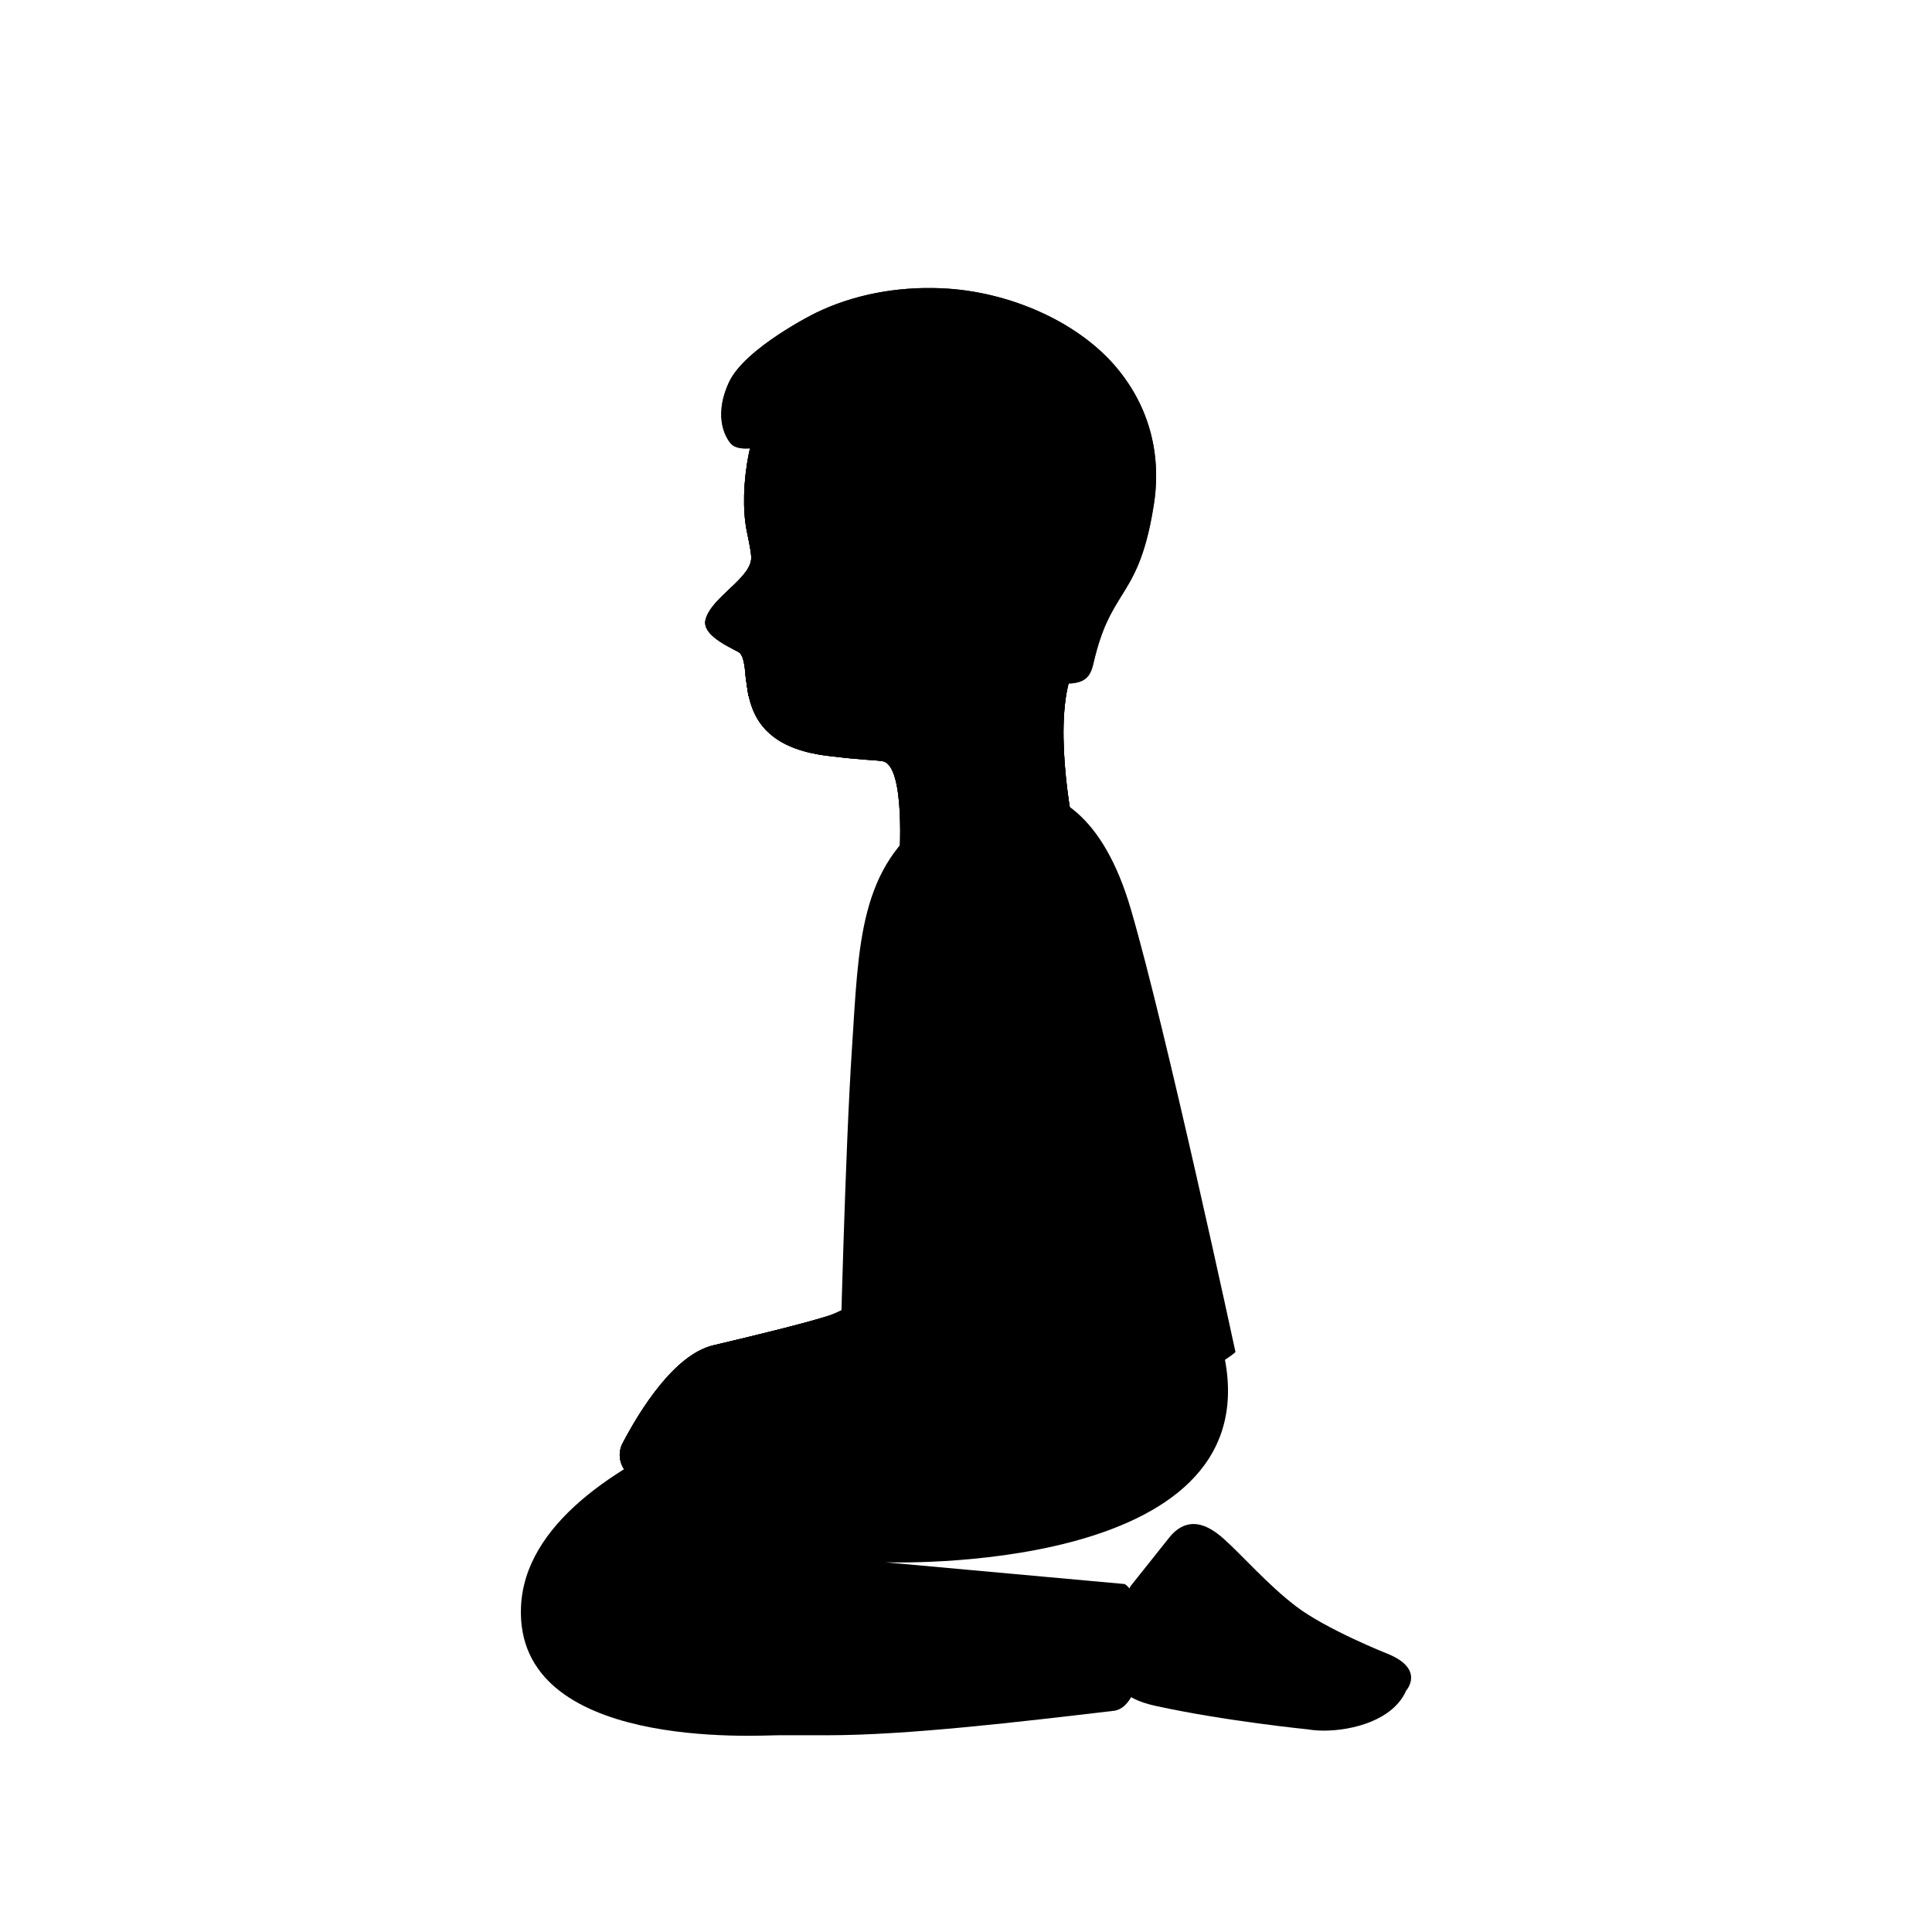 <svg width="128" height="128" viewBox="0 0 128 128" fill="none" xmlns="http://www.w3.org/2000/svg">
<path d="M91.886 109.549C91.886 109.549 87.856 107.949 85.846 106.409C83.966 104.969 82.266 103.009 81.096 101.969C80.336 101.279 79.666 100.969 79.076 100.969C78.476 100.969 77.946 101.279 77.496 101.829L74.916 105.069C73.836 106.849 74.756 109.179 74.756 109.179C74.756 109.179 72.056 112.039 76.556 113.019C81.166 114.029 86.686 114.579 86.686 114.579C86.976 114.629 87.326 114.659 87.706 114.659C89.606 114.659 92.306 113.969 93.166 111.999C93.166 111.999 94.456 110.569 91.886 109.549Z" fill="#4568AC" style="fill:#4568AC;fill:color(display-p3 0.271 0.408 0.674);fill-opacity:1;"/>
<path d="M74.518 104.947L58.647 103.506C58.636 103.506 83.967 104.439 81.138 89.984C81.138 89.984 65.087 90.891 58.647 90.891C58.647 90.891 34.983 95.541 34.517 106.46C34.11 116.019 50.244 114.965 51.552 114.965C52.629 114.965 53.618 114.965 54.818 114.965C60.138 114.965 67.666 114.066 73.787 113.346C76.136 113.066 76.198 106.037 74.518 104.947Z" fill="#616161" style="fill:#616161;fill:color(display-p3 0.38 0.38 0.38);fill-opacity:1;"/>
<path d="M72.585 40.469C73.675 36.749 74.275 32.139 73.775 29.369C73.665 28.749 73.505 28.209 73.285 27.799C72.655 26.689 71.815 25.619 70.825 24.659C70.805 24.639 70.785 24.619 70.765 24.609C70.545 24.389 70.315 24.179 70.075 23.979C70.035 23.949 69.995 23.909 69.955 23.879C69.735 23.689 69.515 23.509 69.285 23.339C69.235 23.299 69.175 23.259 69.125 23.219C68.905 23.049 68.675 22.889 68.445 22.739C68.385 22.699 68.325 22.659 68.265 22.619C68.035 22.469 67.795 22.319 67.555 22.179C67.495 22.139 67.435 22.109 67.375 22.069C67.125 21.929 66.875 21.799 66.625 21.669C66.575 21.639 66.515 21.609 66.465 21.589C66.195 21.459 65.915 21.329 65.635 21.209C65.605 21.199 65.565 21.179 65.535 21.169C63.985 20.529 62.365 20.159 60.795 20.159C60.755 20.159 60.715 20.169 60.685 20.169C60.335 20.169 59.995 20.189 59.655 20.229C53.915 20.909 50.665 24.879 49.615 30.039C49.235 31.909 49.205 33.799 49.465 35.139C49.495 35.299 49.755 36.479 49.765 36.839C49.915 38.249 47.135 39.519 46.745 41.059C46.455 42.209 48.855 43.069 49.035 43.279C49.945 44.369 48.205 49.279 54.855 50.079C57.415 50.389 57.655 50.319 58.455 50.429C60.045 50.659 59.575 57.109 59.575 57.109H59.585L71.105 54.799C71.105 54.799 69.575 47.349 71.225 44.099C71.715 43.109 72.185 41.849 72.585 40.469Z" fill="#FFCA28" style="fill:#FFCA28;fill:color(display-p3 1 0.792 0.157);fill-opacity:1;"/>
<path d="M49.585 46.129C50.505 46.218 51.435 46.048 52.245 45.508C53.125 44.908 52.575 44.178 51.575 44.548C50.975 44.779 50.135 44.858 49.375 44.678L49.585 46.129Z" fill="#795548" style="fill:#795548;fill:color(display-p3 0.474 0.333 0.282);fill-opacity:1;"/>
<path d="M55.085 37.846C55.099 36.808 54.565 35.958 53.891 35.949C53.217 35.94 52.659 36.774 52.645 37.812C52.631 38.85 53.165 39.699 53.839 39.709C54.513 39.718 55.071 38.884 55.085 37.846Z" fill="#404040" style="fill:#404040;fill:color(display-p3 0.251 0.251 0.251);fill-opacity:1;"/>
<path d="M53.036 35.008C51.816 35.239 51.616 34.428 52.076 33.839C52.416 33.398 53.176 33.089 54.536 33.498C55.816 33.889 56.286 34.688 56.586 35.188C56.886 35.688 56.806 36.139 56.496 36.139C56.076 36.148 54.546 34.728 53.036 35.008Z" fill="#6D4C41" style="fill:#6D4C41;fill:color(display-p3 0.427 0.298 0.255);fill-opacity:1;"/>
<path d="M72.585 40.469C73.675 36.749 74.275 32.139 73.775 29.369C73.665 28.749 73.505 28.209 73.285 27.799C72.655 26.689 71.815 25.619 70.825 24.659C70.805 24.639 70.785 24.619 70.765 24.609C70.545 24.389 70.315 24.179 70.075 23.979C70.035 23.949 69.995 23.909 69.955 23.879C69.735 23.689 69.515 23.509 69.285 23.339C69.235 23.299 69.175 23.259 69.125 23.219C68.905 23.049 68.675 22.889 68.445 22.739C68.385 22.699 68.325 22.659 68.265 22.619C68.035 22.469 67.795 22.319 67.555 22.179C67.495 22.139 67.435 22.109 67.375 22.069C67.125 21.929 66.875 21.799 66.625 21.669C66.575 21.639 66.515 21.609 66.465 21.589C66.195 21.459 65.915 21.329 65.635 21.209C65.605 21.199 65.565 21.179 65.535 21.169C63.985 20.529 62.365 20.159 60.795 20.159C60.755 20.159 60.715 20.169 60.685 20.169C60.335 20.169 59.995 20.189 59.655 20.229C53.915 20.909 50.665 24.879 49.615 30.039C49.235 31.909 49.205 33.799 49.465 35.139C49.495 35.299 49.755 36.479 49.765 36.839C49.915 38.249 47.135 39.519 46.745 41.059C46.455 42.209 48.855 43.069 49.035 43.279C49.945 44.369 48.205 49.279 54.855 50.079C57.415 50.389 57.655 50.319 58.455 50.429C60.045 50.659 59.575 57.109 59.575 57.109H59.585L71.105 54.799C71.105 54.799 69.575 47.349 71.225 44.099C71.715 43.109 72.185 41.849 72.585 40.469Z" fill="#70534A" style="fill:#70534A;fill:color(display-p3 0.439 0.326 0.29);fill-opacity:1;"/>
<path d="M72.585 40.469C73.675 36.749 74.275 32.139 73.775 29.369C73.665 28.749 73.505 28.209 73.285 27.799C72.655 26.689 71.815 25.619 70.825 24.659C70.805 24.639 70.785 24.619 70.765 24.609C70.545 24.389 70.315 24.179 70.075 23.979C70.035 23.949 69.995 23.909 69.955 23.879C69.735 23.689 69.515 23.509 69.285 23.339C69.235 23.299 69.175 23.259 69.125 23.219C68.905 23.049 68.675 22.889 68.445 22.739C68.385 22.699 68.325 22.659 68.265 22.619C68.035 22.469 67.795 22.319 67.555 22.179C67.495 22.139 67.435 22.109 67.375 22.069C67.125 21.929 66.875 21.799 66.625 21.669C66.575 21.639 66.515 21.609 66.465 21.589C66.195 21.459 65.915 21.329 65.635 21.209C65.605 21.199 65.565 21.179 65.535 21.169C63.985 20.529 62.365 20.159 60.795 20.159C60.755 20.159 60.715 20.169 60.685 20.169C60.335 20.169 59.995 20.189 59.655 20.229C53.915 20.909 50.665 24.879 49.615 30.039C49.235 31.909 49.205 33.799 49.465 35.139C49.495 35.299 49.755 36.479 49.765 36.839C49.915 38.249 47.135 39.519 46.745 41.059C46.455 42.209 48.855 43.069 49.035 43.279C49.945 44.369 48.205 49.279 54.855 50.079C57.415 50.389 57.655 50.319 58.455 50.429C60.045 50.659 59.575 57.109 59.575 57.109H59.585L71.105 54.799C71.105 54.799 69.575 47.349 71.225 44.099C71.715 43.109 72.185 41.849 72.585 40.469Z" fill="#F9DDBD" style="fill:#F9DDBD;fill:color(display-p3 0.977 0.867 0.741);fill-opacity:1;"/>
<path d="M49.585 46.129C50.505 46.218 51.435 46.048 52.245 45.508C53.125 44.908 52.575 44.178 51.575 44.548C50.975 44.779 50.135 44.858 49.375 44.678L49.585 46.129Z" fill="#1A1717" style="fill:#1A1717;fill:color(display-p3 0.102 0.09 0.09);fill-opacity:1;"/>
<path d="M55.085 37.846C55.099 36.808 54.565 35.958 53.891 35.949C53.217 35.94 52.659 36.774 52.645 37.812C52.631 38.85 53.165 39.699 53.839 39.709C54.513 39.718 55.071 38.884 55.085 37.846Z" fill="#1A1717" style="fill:#1A1717;fill:color(display-p3 0.102 0.09 0.09);fill-opacity:1;"/>
<path d="M53.036 35.008C51.816 35.239 51.616 34.428 52.076 33.839C52.416 33.398 53.176 33.089 54.536 33.498C55.816 33.889 56.286 34.688 56.586 35.188C56.886 35.688 56.806 36.139 56.496 36.139C56.076 36.148 54.546 34.728 53.036 35.008Z" fill="#1A1717" style="fill:#1A1717;fill:color(display-p3 0.102 0.09 0.09);fill-opacity:1;"/>
<path d="M74.066 24.468C71.506 21.328 66.836 19.288 62.376 19.099C59.386 18.968 56.496 19.538 54.046 20.729C53.996 20.748 49.316 23.078 48.286 25.349C47.176 27.779 48.206 29.189 48.466 29.439C48.866 29.828 49.756 29.698 49.756 29.698C51.506 29.549 57.106 29.128 59.936 29.678C60.386 29.768 60.886 29.898 61.096 30.299C61.186 30.479 61.276 31.608 61.286 31.808C61.506 34.368 61.316 35.989 62.116 37.599C62.246 37.858 62.766 38.188 62.766 38.188L63.786 36.559C64.436 35.629 65.026 34.819 65.886 34.968C68.416 35.428 68.136 39.919 65.196 41.029C65.196 41.029 65.776 44.548 69.006 45.118C71.836 45.618 72.206 44.989 72.456 43.908C72.996 41.589 73.626 40.578 74.286 39.508C75.076 38.248 75.886 36.938 76.426 33.559C76.986 30.189 76.166 27.038 74.066 24.468Z" fill="#232020" style="fill:#232020;fill:color(display-p3 0.137 0.126 0.126);fill-opacity:1;"/>
<path d="M74.066 24.468C71.506 21.328 66.836 19.288 62.376 19.099C59.386 18.968 56.496 19.538 54.046 20.729C53.996 20.748 49.316 23.078 48.286 25.349C47.176 27.779 48.206 29.189 48.466 29.439C48.866 29.828 49.756 29.698 49.756 29.698C51.506 29.549 57.106 29.128 59.936 29.678C60.386 29.768 60.886 29.898 61.096 30.299C61.186 30.479 61.276 31.608 61.286 31.808C61.506 34.368 61.316 35.989 62.116 37.599C62.246 37.858 62.766 38.188 62.766 38.188L63.786 36.559C64.436 35.629 65.026 34.819 65.886 34.968C68.416 35.428 68.136 39.919 65.196 41.029C65.196 41.029 65.776 44.548 69.006 45.118C71.836 45.618 72.206 44.989 72.456 43.908C72.996 41.589 73.626 40.578 74.286 39.508C75.076 38.248 75.886 36.938 76.426 33.559C76.986 30.189 76.166 27.038 74.066 24.468Z" fill="url(#paint0_radial_179_447)" style=""/>
<path d="M74.925 60.248C73.065 53.879 69.895 52.248 67.125 52.248C64.245 52.248 61.805 54.029 61.805 54.029C56.905 57.398 56.895 62.538 56.445 69.448C55.985 76.359 55.655 90.439 55.655 90.439C55.655 90.439 61.095 92.689 69.365 92.689H70.015C78.655 92.569 81.855 89.579 81.855 89.579C81.855 89.579 77.255 68.209 74.925 60.248Z" fill="url(#paint1_radial_179_447)" style=""/>
<path d="M77.25 76.325C76.47 73.368 73.062 62.264 73.031 62.156C72.956 61.913 72.71 61.767 72.453 61.812L62.353 63.813C62.215 63.837 62.093 63.93 62.016 64.058C61.948 64.186 61.932 64.328 61.976 64.464L67.041 79.242C65.405 80.462 57.328 86.4 54.923 87.164C53.296 87.68 50.491 88.364 47.251 89.132C44.66 89.755 42.38 93.461 41.25 95.615C40.913 96.262 41.032 97.044 41.526 97.558C41.897 97.952 42.417 98.121 42.914 98.071C43.242 98.038 43.561 97.906 43.819 97.678L47.159 95.212C47.674 95.231 49.184 95.259 51.205 94.966C53.701 94.604 56.031 93.284 56.106 93.236C56.977 92.797 61.228 91.596 65.342 90.428C68.41 89.556 71.577 88.665 73.71 87.988C79.807 86.058 77.95 78.989 77.25 76.325Z" fill="url(#paint2_linear_179_447)" style=""/>
<path d="M77.25 76.325C76.47 73.368 73.062 62.264 73.031 62.156C72.956 61.913 72.71 61.767 72.453 61.812L62.353 63.813C62.215 63.837 62.093 63.93 62.016 64.058C61.948 64.186 61.932 64.328 61.976 64.464L67.041 79.242C65.405 80.462 57.328 86.4 54.923 87.164C53.296 87.68 50.491 88.364 47.251 89.132C44.66 89.755 42.38 93.461 41.25 95.615C40.913 96.262 41.032 97.044 41.526 97.558C41.897 97.952 42.417 98.121 42.914 98.071C43.242 98.038 43.561 97.906 43.819 97.678L47.159 95.212C47.674 95.231 49.184 95.259 51.205 94.966C53.701 94.604 56.031 93.284 56.106 93.236C56.977 92.797 61.228 91.596 65.342 90.428C68.41 89.556 71.577 88.665 73.71 87.988C79.807 86.058 77.95 78.989 77.25 76.325Z" fill="url(#paint3_linear_179_447)" style=""/>
<path d="M77.25 76.325C76.47 73.368 73.062 62.264 73.031 62.156C72.956 61.913 72.71 61.767 72.453 61.812L62.353 63.813C62.215 63.837 62.093 63.93 62.016 64.058C61.948 64.186 61.932 64.328 61.976 64.464L67.041 79.242C65.405 80.462 57.328 86.4 54.923 87.164C53.296 87.68 50.491 88.364 47.251 89.132C44.66 89.755 42.38 93.461 41.25 95.615C40.913 96.262 41.032 97.044 41.526 97.558C41.897 97.952 42.417 98.121 42.914 98.071C43.242 98.038 43.561 97.906 43.819 97.678L47.159 95.212C47.674 95.231 49.184 95.259 51.205 94.966C53.701 94.604 56.031 93.284 56.106 93.236C56.977 92.797 61.228 91.596 65.342 90.428C68.41 89.556 71.577 88.665 73.71 87.988C79.807 86.058 77.95 78.989 77.25 76.325Z" fill="url(#paint4_linear_179_447)" style=""/>
<path d="M74.109 62.58C73.32 59.735 70.588 56.352 66.707 56.742C66.369 56.776 66.014 56.842 65.651 56.938C61.218 58.128 60.368 63.068 61.232 66.157L64.106 75.547L76.983 71.97L74.109 62.58Z" fill="#04A287" style="fill:#04A287;fill:color(display-p3 0.016 0.635 0.529);fill-opacity:1;"/>
<defs>
<radialGradient id="paint0_radial_179_447" cx="0" cy="0" r="1" gradientUnits="userSpaceOnUse" gradientTransform="translate(61.541 35.709) rotate(6.667) scale(18.032 17.785)">
<stop offset="0.526" stop-color="#444140" stop-opacity="0" style="stop-color:none;stop-opacity:0;"/>
<stop offset="1" stop-color="#444140" style="stop-color:#444140;stop-color:color(display-p3 0.267 0.255 0.251);stop-opacity:1;"/>
</radialGradient>
<radialGradient id="paint1_radial_179_447" cx="0" cy="0" r="1" gradientUnits="userSpaceOnUse" gradientTransform="translate(65.672 67.26) scale(17.036 17.036)">
<stop offset="0.364" stop-color="#00BFA5" style="stop-color:#00BFA5;stop-color:color(display-p3 0 0.749 0.647);stop-opacity:1;"/>
<stop offset="0.812" stop-color="#00B29A" style="stop-color:#00B29A;stop-color:color(display-p3 0 0.698 0.604);stop-opacity:1;"/>
<stop offset="1" stop-color="#00AB94" style="stop-color:#00AB94;stop-color:color(display-p3 0 0.671 0.58);stop-opacity:1;"/>
</radialGradient>
<linearGradient id="paint2_linear_179_447" x1="60.37" y1="91.279" x2="56.817" y2="77.189" gradientUnits="userSpaceOnUse">
<stop offset="0.5" stop-color="#FFCA28" style="stop-color:#FFCA28;stop-color:color(display-p3 1 0.792 0.157);stop-opacity:1;"/>
<stop offset="1" stop-color="#FFB300" style="stop-color:#FFB300;stop-color:color(display-p3 1 0.702 0);stop-opacity:1;"/>
</linearGradient>
<linearGradient id="paint3_linear_179_447" x1="60.37" y1="91.279" x2="56.817" y2="77.189" gradientUnits="userSpaceOnUse">
<stop offset="0.5" stop-color="#70534A" style="stop-color:#70534A;stop-color:color(display-p3 0.439 0.326 0.29);stop-opacity:1;"/>
<stop offset="1" stop-color="#5C4037" style="stop-color:#5C4037;stop-color:color(display-p3 0.361 0.251 0.216);stop-opacity:1;"/>
</linearGradient>
<linearGradient id="paint4_linear_179_447" x1="60.37" y1="91.279" x2="56.817" y2="77.189" gradientUnits="userSpaceOnUse">
<stop offset="0.5" stop-color="#F9DDBD" style="stop-color:#F9DDBD;stop-color:color(display-p3 0.977 0.867 0.741);stop-opacity:1;"/>
<stop offset="1" stop-color="#FFD29C" style="stop-color:#FFD29C;stop-color:color(display-p3 1 0.824 0.612);stop-opacity:1;"/>
</linearGradient>
</defs>
</svg>
